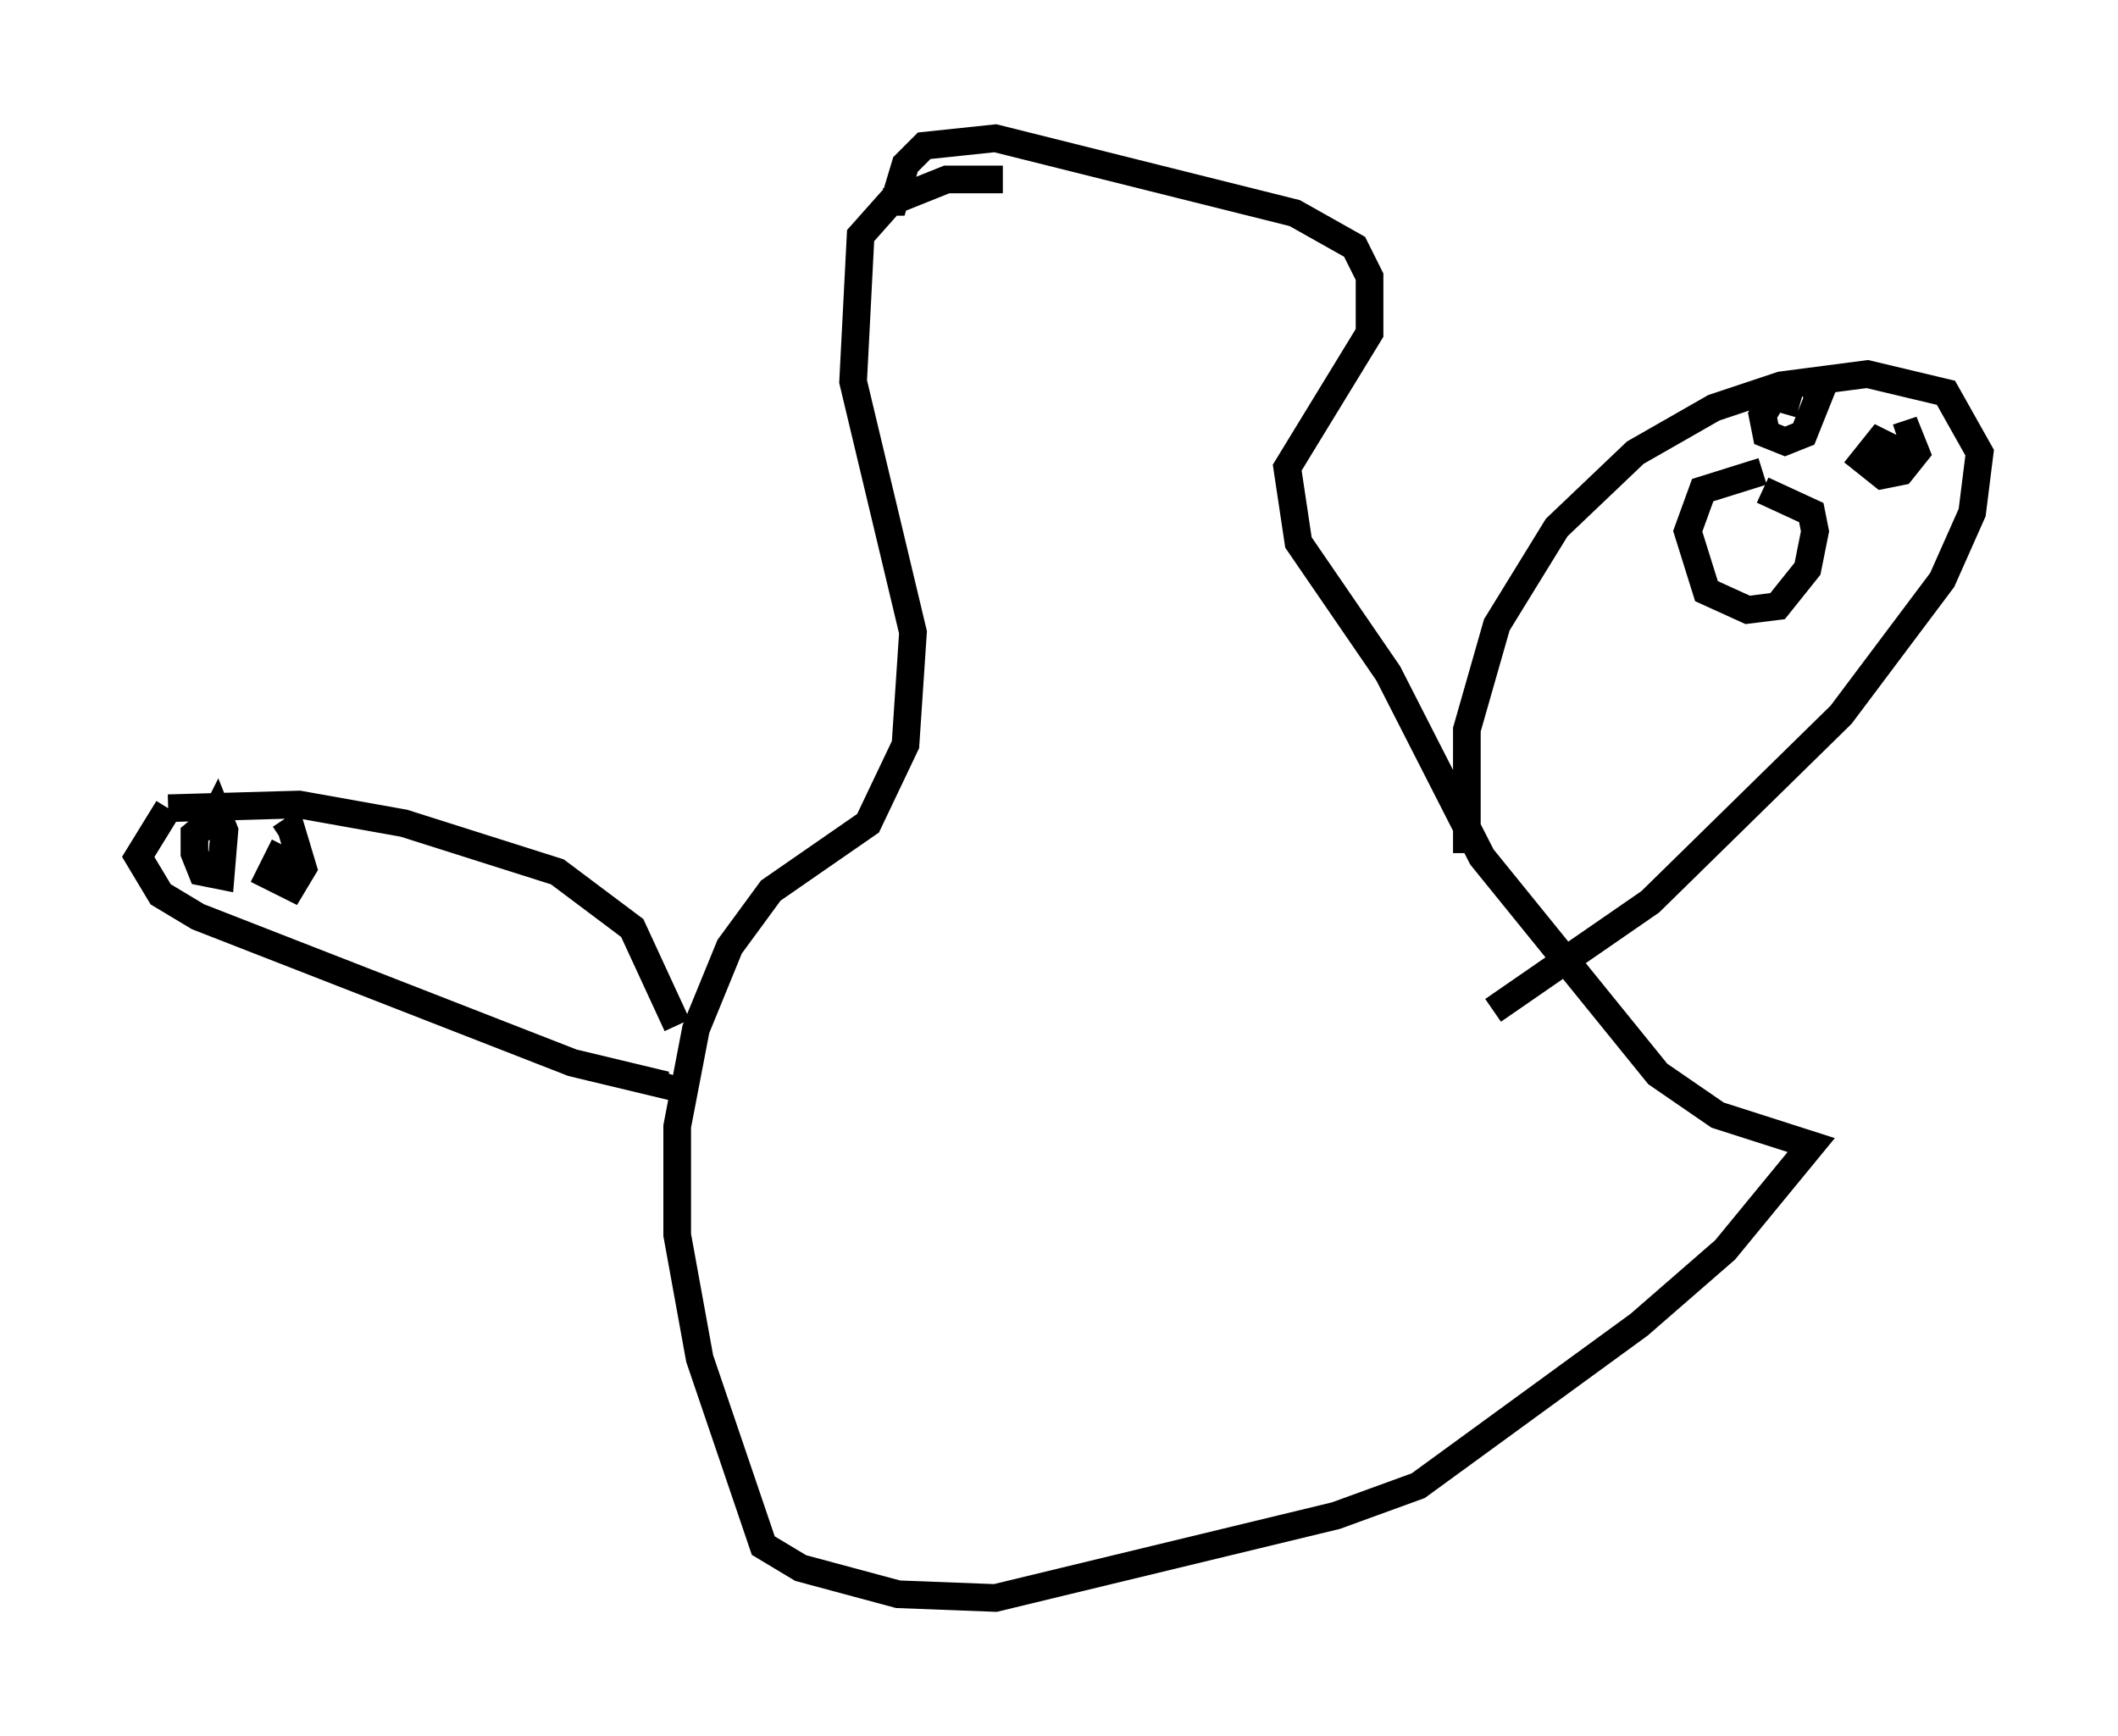 <?xml version="1.0" encoding="utf-8" ?>
<svg baseProfile="full" height="62.773" version="1.1" width="76.576" xmlns="http://www.w3.org/2000/svg" xmlns:ev="http://www.w3.org/2001/xml-events" xmlns:xlink="http://www.w3.org/1999/xlink"><defs /><rect fill="white" height="62.773" width="76.576" x="0" y="0" /><path d="M37.205, 7.165 m-0.947, -0.677 l-2.03, 0.0 -2.03, 0.812 l-1.083, 1.218 -0.271, 5.277 l2.165, 9.066 -0.271, 4.059 l-1.353, 2.842 -3.518, 2.436 l-1.488, 2.03 -1.218, 2.977 l-0.677, 3.518 0.0, 3.924 l0.812, 4.465 2.3, 6.766 l1.353, 0.812 3.518, 0.947 l3.518, 0.135 12.314, -2.977 l2.977, -1.083 7.984, -5.819 l3.112, -2.706 3.112, -3.789 l-3.383, -1.083 -2.165, -1.488 l-6.36, -7.848 -3.383, -6.631 l-3.248, -4.736 -0.406, -2.706 l2.977, -4.871 0.0, -2.03 l-0.541, -1.083 -2.165, -1.218 l-10.825, -2.706 -2.571, 0.271 l-0.677, 0.677 -0.406, 1.353 l-0.406, 0.0 m-7.442, 29.77 l-1.624, -3.518 -2.706, -2.03 l-5.548, -1.759 -3.789, -0.677 l-4.736, 0.135 m0.0, 0.0 l-1.083, 1.759 0.812, 1.353 l1.353, 0.812 13.532, 5.277 l3.383, 0.812 0.135, -0.406 m28.822, -7.984 l0.0, -4.465 1.083, -3.789 l2.165, -3.518 2.842, -2.706 l2.842, -1.624 2.436, -0.812 l3.112, -0.406 2.842, 0.677 l1.218, 2.165 -0.271, 2.165 l-1.083, 2.436 -3.654, 4.871 l-6.901, 6.766 -5.683, 3.924 m11.096, -21.921 l-0.947, -0.271 -0.406, 0.677 l0.135, 0.677 0.677, 0.271 l0.677, -0.271 0.541, -1.353 l-0.541, 0.135 m3.789, 2.03 l-1.083, -0.541 -0.541, 0.677 l0.677, 0.541 0.677, -0.135 l0.541, -0.677 -0.271, -0.677 l-0.406, 0.135 m-4.871, 1.218 l-2.165, 0.677 -0.541, 1.488 l0.677, 2.165 1.488, 0.677 l1.083, -0.135 1.083, -1.353 l0.271, -1.353 -0.135, -0.677 l-1.759, -0.812 m-55.886, 11.773 l-0.812, 0.677 0.0, 0.677 l0.271, 0.677 0.677, 0.135 l0.135, -1.624 -0.271, -0.677 l-0.271, 0.541 m2.706, 0.677 l-0.541, 1.083 0.812, 0.406 l0.406, -0.677 -0.406, -1.353 l-0.406, 0.271 " fill="none" stroke="black" stroke-width="1" /></svg>